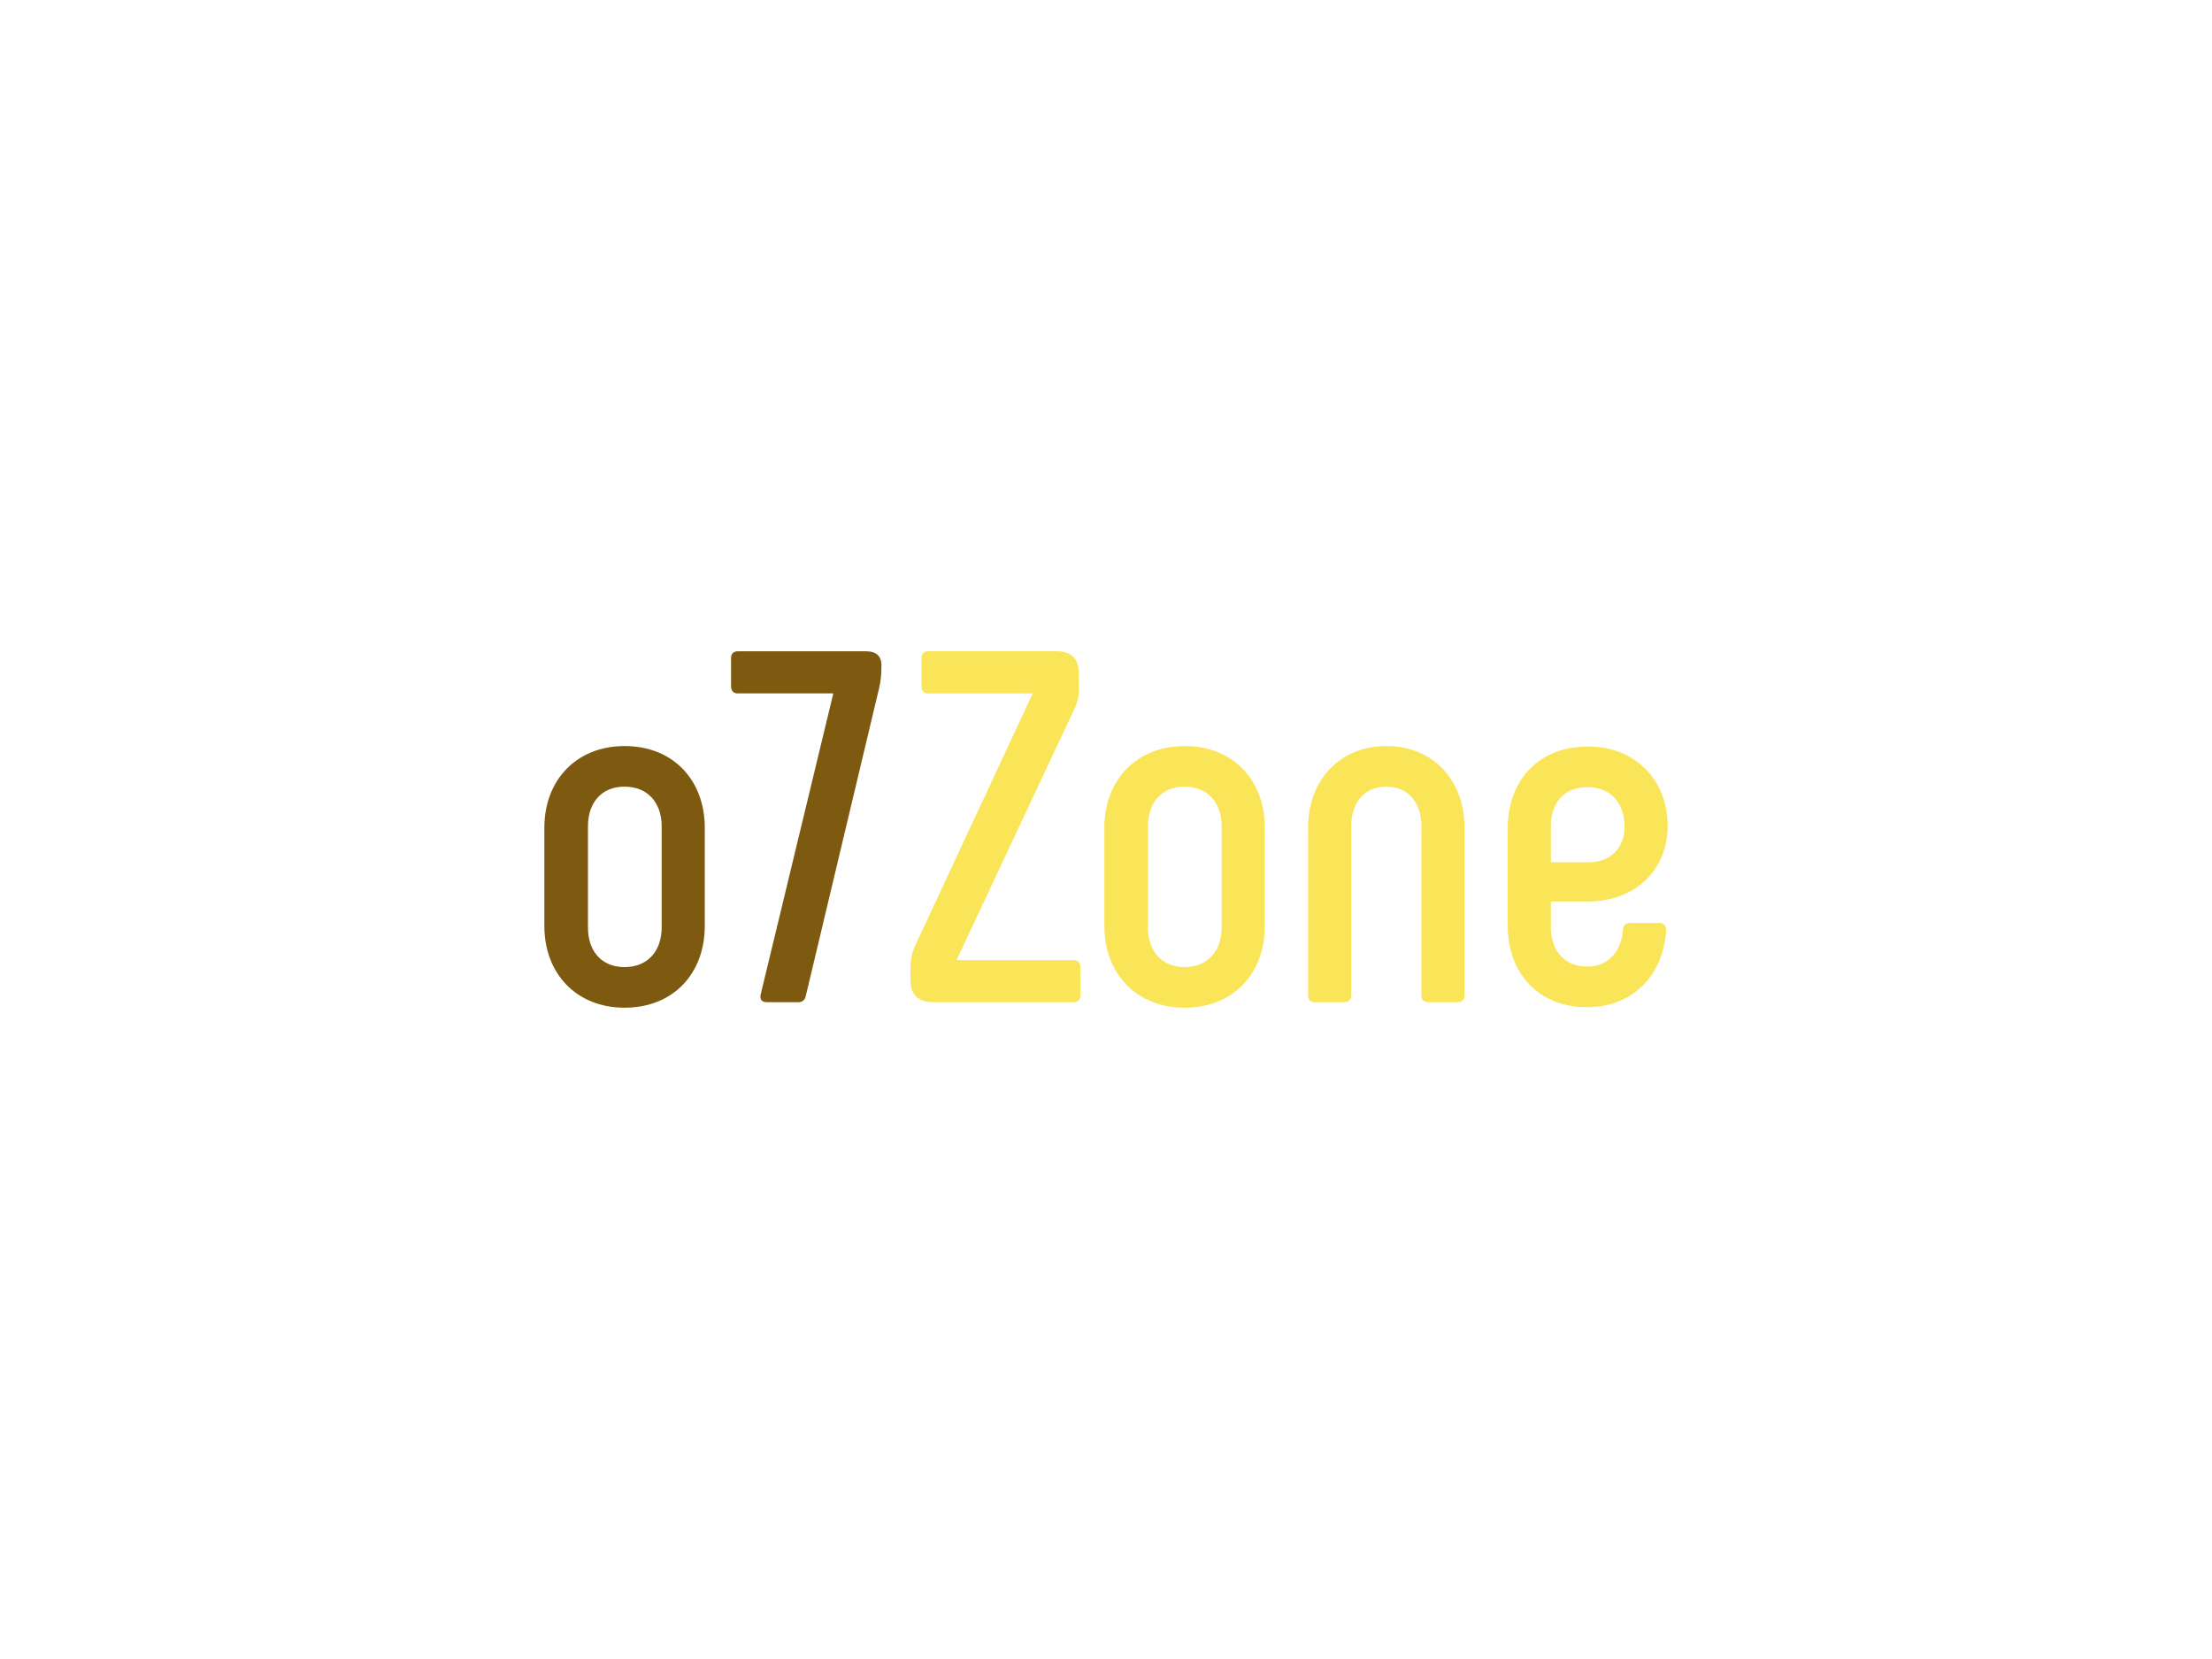 <svg xmlns:dc="http://purl.org/dc/elements/1.1/" xmlns:cc="http://creativecommons.org/ns#" xmlns:rdf="http://www.w3.org/1999/02/22-rdf-syntax-ns#" xmlns:svg="http://www.w3.org/2000/svg" xmlns="http://www.w3.org/2000/svg" id="svg26458" viewbox="0 0 1024 768" height="768px" width="1024px" version="1.1">  <defs id="defs26462"></defs> <g id="logo-group"> 
  <g id="title" style="font-style:normal;font-weight:700;font-size:72px;line-height:1;font-family:Phenomena;font-variant-ligatures:none;text-align:center;text-anchor:middle" aria-label="o7Zone"> 
   <path id="path26466" style="font-style: normal; font-weight: 700; font-size: 72px; line-height: 1; font-family: Phenomena; font-variant-ligatures: none; text-align: center; text-anchor: middle; fill: rgb(126, 90, 17);" d="m 443.078,120.792 c 6.984,0 11.52,-4.896 11.52,-11.736 V 94.944 c 0,-6.84 -4.536,-11.736 -11.52,-11.736 -6.912,0 -11.52,4.896 -11.52,11.736 v 14.112 c 0,6.84 4.608,11.736 11.52,11.736 z m 0,-5.832 c -3.312,0 -5.256,-2.304 -5.256,-5.688 V 94.728 c 0,-3.384 1.944,-5.688 5.256,-5.688 3.312,0 5.328,2.304 5.328,5.688 v 14.544 c 0,3.384 -2.016,5.688 -5.328,5.688 z" transform="translate(0 96.788) translate(252 248.575) scale(3.223) translate(-431.558 -83.208)"></path> 
   <path id="path26468" style="font-style: normal; font-weight: 700; font-size: 72px; line-height: 1; font-family: Phenomena; font-variant-ligatures: none; text-align: center; text-anchor: middle; fill: rgb(126, 90, 17);" d="m 458.373,70.536 v 4.104 c 0,0.648 0.36,1.008 0.936,1.008 h 13.752 l -10.44,43.272 c -0.144,0.648 0.144,1.08 0.864,1.08 h 4.536 c 0.576,0 0.936,-0.288 1.08,-0.864 L 479.613,75 c 0.288,-1.224 0.36,-2.088 0.36,-3.384 0,-1.368 -0.792,-2.016 -2.16,-2.016 h -18.504 c -0.576,0 -0.936,0.36 -0.936,0.936 z" transform="translate(0 96.788) translate(338.425 204.717) scale(3.223) translate(-458.373 -69.6)"></path> 
   <path id="path26470" style="font-style: normal; font-weight: 700; font-size: 72px; line-height: 1; font-family: Phenomena; font-variant-ligatures: none; text-align: center; text-anchor: middle; fill: rgb(250, 228, 87);" d="m 490.762,113.952 16.92,-36.072 c 0.648,-1.296 0.72,-2.376 0.648,-3.888 v -1.368 c -0.072,-2.088 -1.224,-3.024 -3.168,-3.024 h -18.504 c -0.576,0 -0.936,0.36 -0.936,0.936 v 4.104 c 0,0.648 0.36,1.008 0.936,1.008 h 15.048 l -16.776,36 c -0.648,1.296 -0.792,2.304 -0.792,3.888 v 1.368 c 0,1.944 1.152,3.096 3.168,3.096 h 20.304 c 0.576,0 0.936,-0.36 0.936,-1.008 v -4.032 c 0,-0.648 -0.36,-1.008 -0.936,-1.008 z" transform="translate(0 96.788) translate(421.463 204.717) scale(3.223) translate(-484.138 -69.6)"></path> 
   <path id="path26472" style="font-style: normal; font-weight: 700; font-size: 72px; line-height: 1; font-family: Phenomena; font-variant-ligatures: none; text-align: center; text-anchor: middle; fill: rgb(250, 228, 87);" d="m 523.515,120.792 c 6.984,0 11.52,-4.896 11.52,-11.736 V 94.944 c 0,-6.84 -4.536,-11.736 -11.52,-11.736 -6.912,0 -11.52,4.896 -11.52,11.736 v 14.112 c 0,6.84 4.608,11.736 11.52,11.736 z m 0,-5.832 c -3.312,0 -5.256,-2.304 -5.256,-5.688 V 94.728 c 0,-3.384 1.944,-5.688 5.256,-5.688 3.312,0 5.328,2.304 5.328,5.688 v 14.544 c 0,3.384 -2.016,5.688 -5.328,5.688 z" transform="translate(0 96.788) translate(511.246 248.575) scale(3.223) translate(-511.995 -83.208)"></path> 
   <path id="path26474" style="font-style: normal; font-weight: 700; font-size: 72px; line-height: 1; font-family: Phenomena; font-variant-ligatures: none; text-align: center; text-anchor: middle; fill: rgb(250, 228, 87);" d="m 542.267,120 h 4.176 c 0.648,0 1.008,-0.36 1.008,-1.008 V 94.728 c 0,-3.384 1.872,-5.688 5.04,-5.688 3.168,0 5.04,2.304 5.04,5.688 v 24.264 c 0,0.648 0.36,1.008 1.008,1.008 h 4.176 c 0.648,0 1.008,-0.36 1.008,-1.008 V 94.944 c 0,-6.84 -4.536,-11.736 -11.232,-11.736 -6.696,0 -11.232,4.896 -11.232,11.736 v 24.048 c 0,0.648 0.36,1.008 1.008,1.008 z" transform="translate(0 96.788) translate(605.561 248.575) scale(3.223) translate(-541.259 -83.208)"></path> 
   <path id="path26476" style="font-style: normal; font-weight: 700; font-size: 72px; line-height: 1; font-family: Phenomena; font-variant-ligatures: none; text-align: center; text-anchor: middle; fill: rgb(250, 228, 87);" d="m 581.309,120.72 c 6.48,0 11.016,-4.464 11.376,-11.16 0,-0.576 -0.36,-0.936 -0.936,-0.936 h -4.248 c -0.576,0 -0.936,0.288 -1.008,0.936 -0.216,3.168 -2.16,5.328 -5.112,5.328 -3.312,0 -5.256,-2.304 -5.256,-5.616 v -3.744 h 5.328 c 6.84,0 11.448,-4.536 11.448,-10.872 0,-6.624 -4.752,-11.448 -11.52,-11.376 -6.912,0 -11.376,4.752 -11.448,11.592 v 14.112 c 0,7.056 4.608,11.736 11.376,11.736 z M 576.125,99.912 V 94.8 c 0,-3.456 1.872,-5.688 5.256,-5.688 3.312,0 5.328,2.232 5.328,5.688 0,3.024 -1.944,5.112 -5.256,5.112 z" transform="translate(0 96.788) translate(697.975 248.804) scale(3.223) translate(-569.933 -83.279)"></path> 
  </g> 
  <g id="tagline" style="font-style:oblique;font-weight:normal;font-size:32px;line-height:1;font-family:'Fira Sans Condensed';font-variant-ligatures:none;text-align:center;text-anchor:middle"></g> 
 </g> 
</svg>